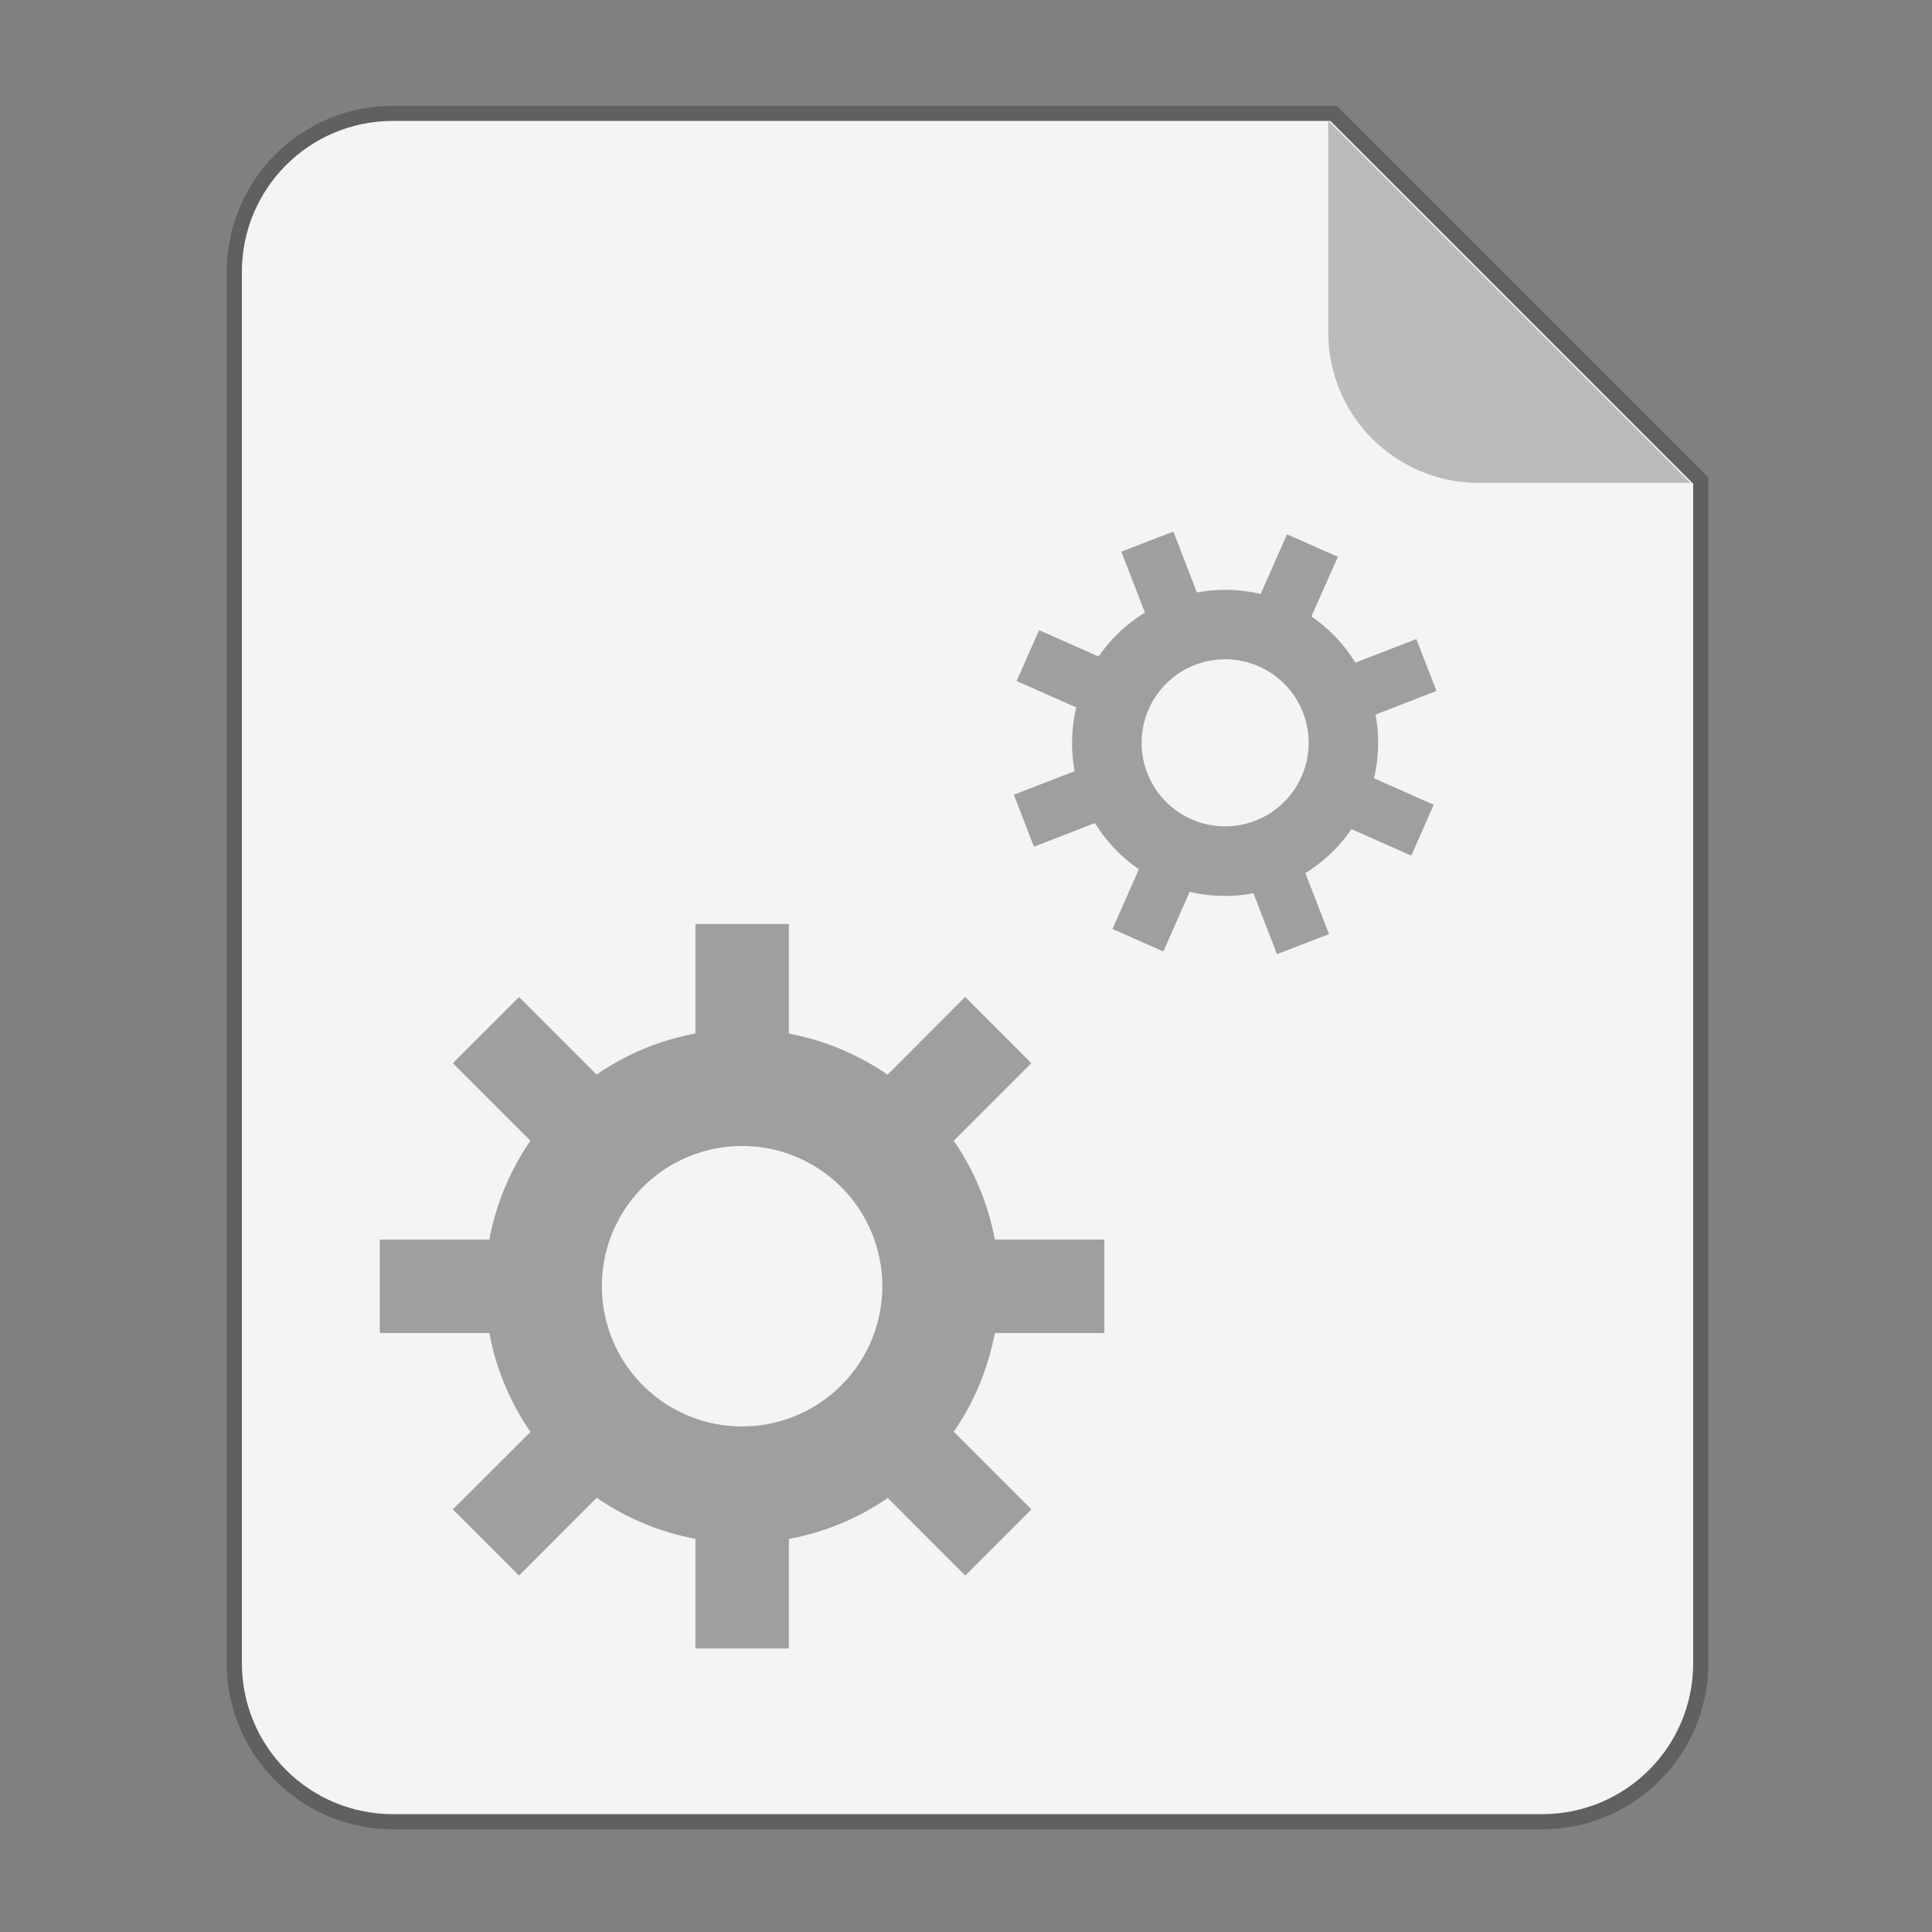 <svg width="64" height="64" version="1.1" viewBox="0 0 16.933 16.933" xmlns="http://www.w3.org/2000/svg">
 <rect x="0" y="0" width="16.933" height="16.933" fill="#808080" stroke="none"/>
 <g fill-rule="evenodd">
  <path transform="scale(.265)" d="m13 4c-2.77 0-5 2.23-5 5v46c0 2.77 2.23 5 5 5h38c2.77 0 5-2.23 5-5v-39l-12-12z" fill="#f4f4f4" opacity=".25" stroke="#000" stroke-width="1" style="paint-order:stroke fill markers"/>
  <path transform="scale(.265)" d="m13 4c-2.77 0-5 2.23-5 5v46c0 2.77 2.23 5 5 5h38c2.77 0 5-2.23 5-5v-39l-12-12z" fill="#f4f4f4" style="paint-order:stroke fill markers"/>
  <path d="m14.816 4.233-3.175-3.175v1.852c0 0.733 0.59 1.323 1.323 1.323z" fill="#bbb" style="paint-order:stroke fill markers"/>
 </g>
 <g transform="translate(-.506 1.615)" style="paint-order:stroke markers fill">
  <path d="m6.601 6.483v0.96a2.253 2.253 0 0 0-0.866 0.36l-0.68-0.68-0.58 0.58 0.68 0.68a2.253 2.253 0 0 0-0.36 0.866h-0.96v0.819h0.96a2.253 2.253 0 0 0 0.36 0.867l-0.68 0.679 0.58 0.58 0.681-0.682a2.253 2.253 0 0 0 0.865 0.36v0.961h0.819v-0.96a2.253 2.253 0 0 0 0.867-0.359l0.679 0.68 0.58-0.58-0.681-0.681a2.253 2.253 0 0 0 0.36-0.865h0.96v-0.819h-0.96a2.253 2.253 0 0 0-0.36-0.866l0.68-0.68-0.58-0.58-0.68 0.681a2.253 2.253 0 0 0-0.865-0.36v-0.96zm0.41 1.946a1.229 1.229 0 0 1 1.228 1.23 1.229 1.229 0 0 1-1.228 1.228 1.229 1.229 0 0 1-1.23-1.229 1.229 1.229 0 0 1 1.23-1.229zm4.775-5.361-0.231 0.523a1.342 1.342 0 0 0-0.559-0.013l-0.206-0.534-0.456 0.176 0.207 0.534a1.342 1.342 0 0 0-0.406 0.385l-0.522-0.231-0.197 0.446 0.523 0.231a1.342 1.342 0 0 0-0.014 0.559l-0.533 0.206 0.176 0.456 0.535-0.207a1.342 1.342 0 0 0 0.385 0.404l-0.232 0.524 0.446 0.197 0.231-0.523a1.342 1.342 0 0 0 0.559 0.013l0.206 0.534 0.456-0.176-0.207-0.535a1.342 1.342 0 0 0 0.404-0.385l0.524 0.232 0.197-0.446-0.524-0.232a1.342 1.342 0 0 0 0.014-0.558l0.534-0.207-0.176-0.455-0.535 0.207a1.342 1.342 0 0 0-0.385-0.405l0.232-0.523zm-0.246 1.158a0.732 0.732 0 0 1 0.373 0.966 0.732 0.732 0 0 1-0.965 0.373 0.732 0.732 0 0 1-0.374-0.965 0.732 0.732 0 0 1 0.966-0.374z" opacity=".35"/>
 </g>
</svg>
